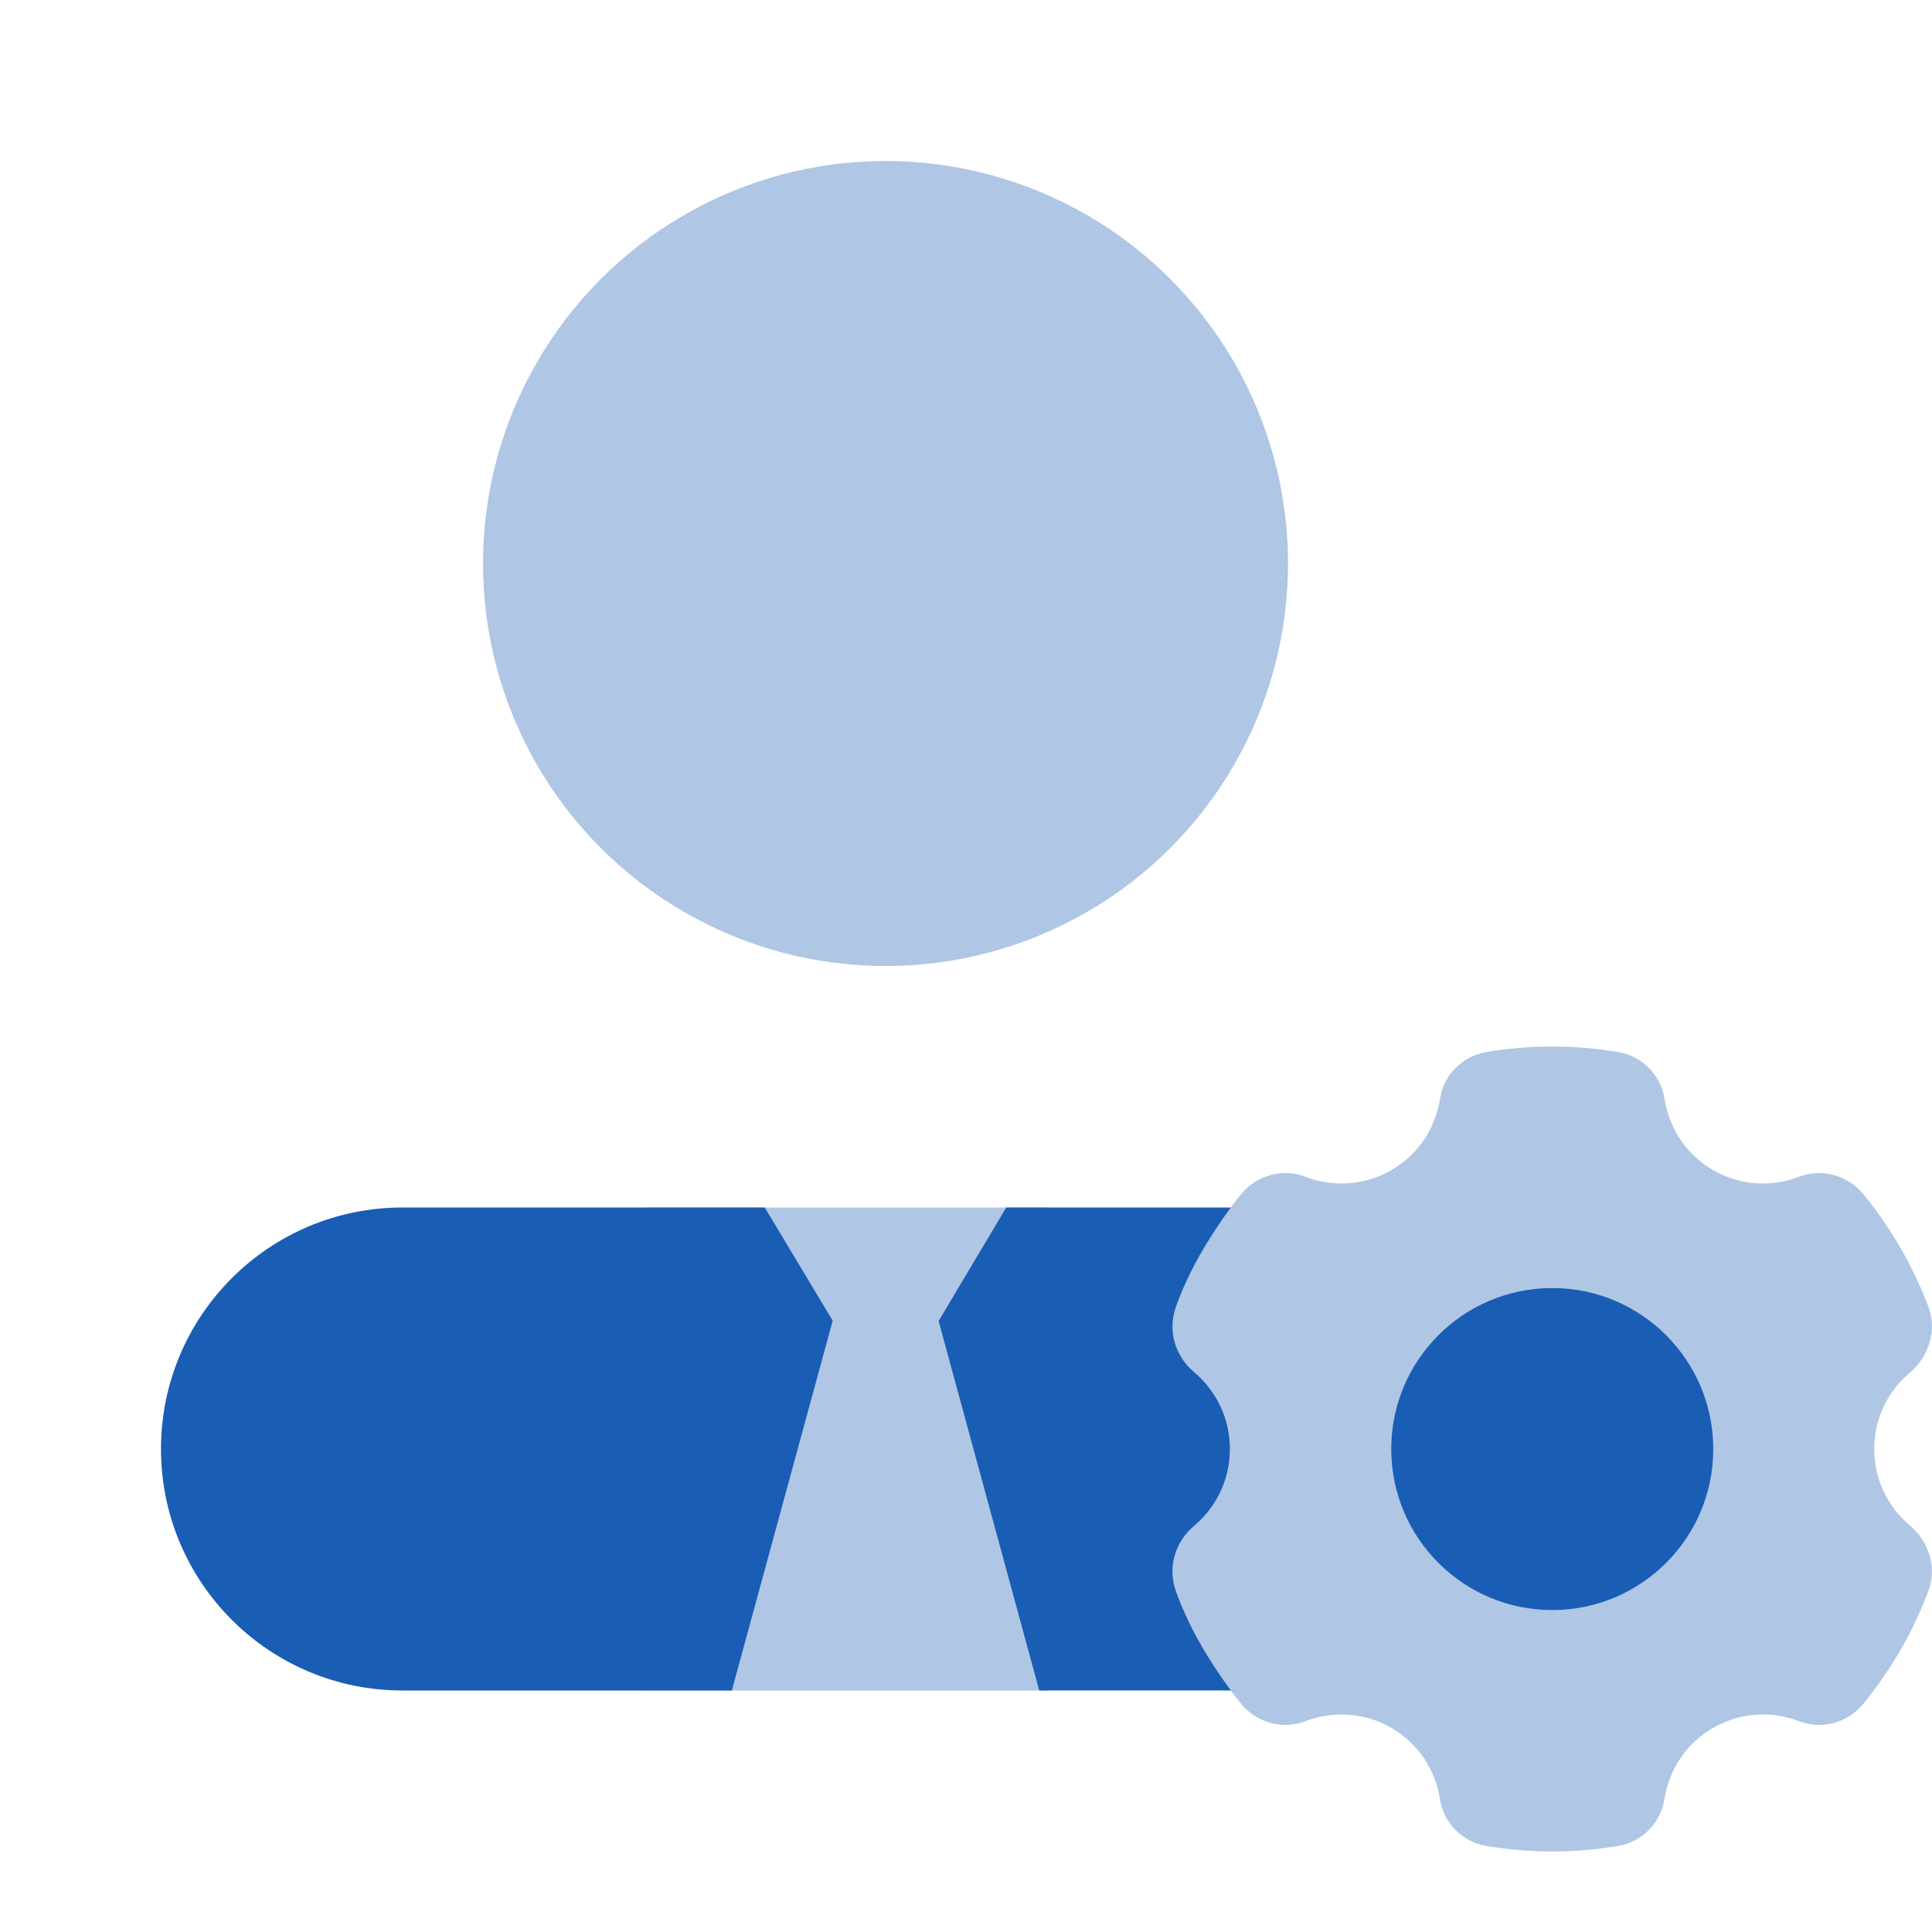 <svg xmlns="http://www.w3.org/2000/svg" x="0px" y="0px"
width="24" height="24"
viewBox="0 0 226 226"
style=" fill:#000000;"><g fill="none" fill-rule="nonzero" stroke="none" stroke-width="1" stroke-linecap="butt" stroke-linejoin="miter" stroke-miterlimit="10" stroke-dasharray="" stroke-dashoffset="0" font-family="none" font-weight="none" font-size="none" text-anchor="none" style="mix-blend-mode: normal"><path d="M0,226v-226h226v226z" fill="none"></path><g fill="#1a5db4"><rect x="8" y="15" transform="scale(9.417,9.417)" width="5" height="6" opacity="0.35"></rect><circle cx="11" cy="7" transform="scale(9.417,9.417)" r="5" opacity="0.35"></circle><path d="M137.577,186.167c1.507,4.143 3.767,8.004 6.403,11.582h-22.412l-11.771,-43.222l7.91,-13.277h26.273c-2.637,3.578 -4.897,7.439 -6.403,11.582c-1.036,2.825 -0.094,5.838 2.166,7.722c2.542,2.166 4.143,5.367 4.143,8.946c0,3.578 -1.601,6.78 -4.143,8.946c-2.26,1.883 -3.202,4.897 -2.166,7.722z"></path><path d="M97.406,154.49l-7.948,-13.24c-22.026,0 -41,0 -42.375,0c-15.603,0 -28.25,12.647 -28.25,28.25c0,15.603 12.647,28.25 28.25,28.25c1.29,0 18.184,0 38.524,0z"></path><path d="M219.239,169.5c0,-3.578 1.61,-6.771 4.143,-8.908c2.251,-1.912 3.239,-4.944 2.204,-7.712c-1.827,-4.831 -4.416,-9.285 -7.628,-13.202c-1.808,-2.204 -4.84,-3.042 -7.496,-2.025c-3.183,1.224 -6.865,1.073 -10.057,-0.772c-3.202,-1.846 -5.179,-4.972 -5.697,-8.353c-0.424,-2.768 -2.618,-4.981 -5.377,-5.452c-2.524,-0.433 -5.113,-0.659 -7.759,-0.659c-2.646,0 -5.236,0.226 -7.75,0.659c-2.759,0.471 -4.953,2.684 -5.377,5.452c-0.518,3.39 -2.495,6.507 -5.697,8.353c-3.192,1.846 -6.865,1.996 -10.057,0.772c-2.655,-1.026 -5.688,-0.179 -7.496,2.025c-3.22,3.927 -5.81,8.371 -7.628,13.202c-1.045,2.768 -0.057,5.801 2.204,7.712c2.533,2.147 4.143,5.33 4.143,8.908c0,3.578 -1.61,6.771 -4.143,8.908c-2.251,1.912 -3.239,4.944 -2.204,7.712c1.827,4.831 4.416,9.285 7.628,13.202c1.808,2.204 4.84,3.042 7.496,2.025c3.183,-1.224 6.865,-1.073 10.057,0.772c3.202,1.846 5.179,4.972 5.697,8.353c0.424,2.768 2.618,4.981 5.377,5.452c2.524,0.424 5.113,0.659 7.75,0.659c2.637,0 5.236,-0.226 7.75,-0.659c2.759,-0.471 4.953,-2.684 5.377,-5.452c0.518,-3.39 2.495,-6.507 5.697,-8.353c3.192,-1.846 6.865,-1.996 10.057,-0.772c2.655,1.026 5.688,0.179 7.496,-2.025c3.22,-3.927 5.81,-8.371 7.628,-13.202c1.045,-2.759 0.057,-5.801 -2.204,-7.712c-2.524,-2.138 -4.134,-5.33 -4.134,-8.908z" opacity="0.35"></path><circle cx="19.282" cy="18" transform="scale(9.417,9.417)" r="2"></circle></g></g></svg>
